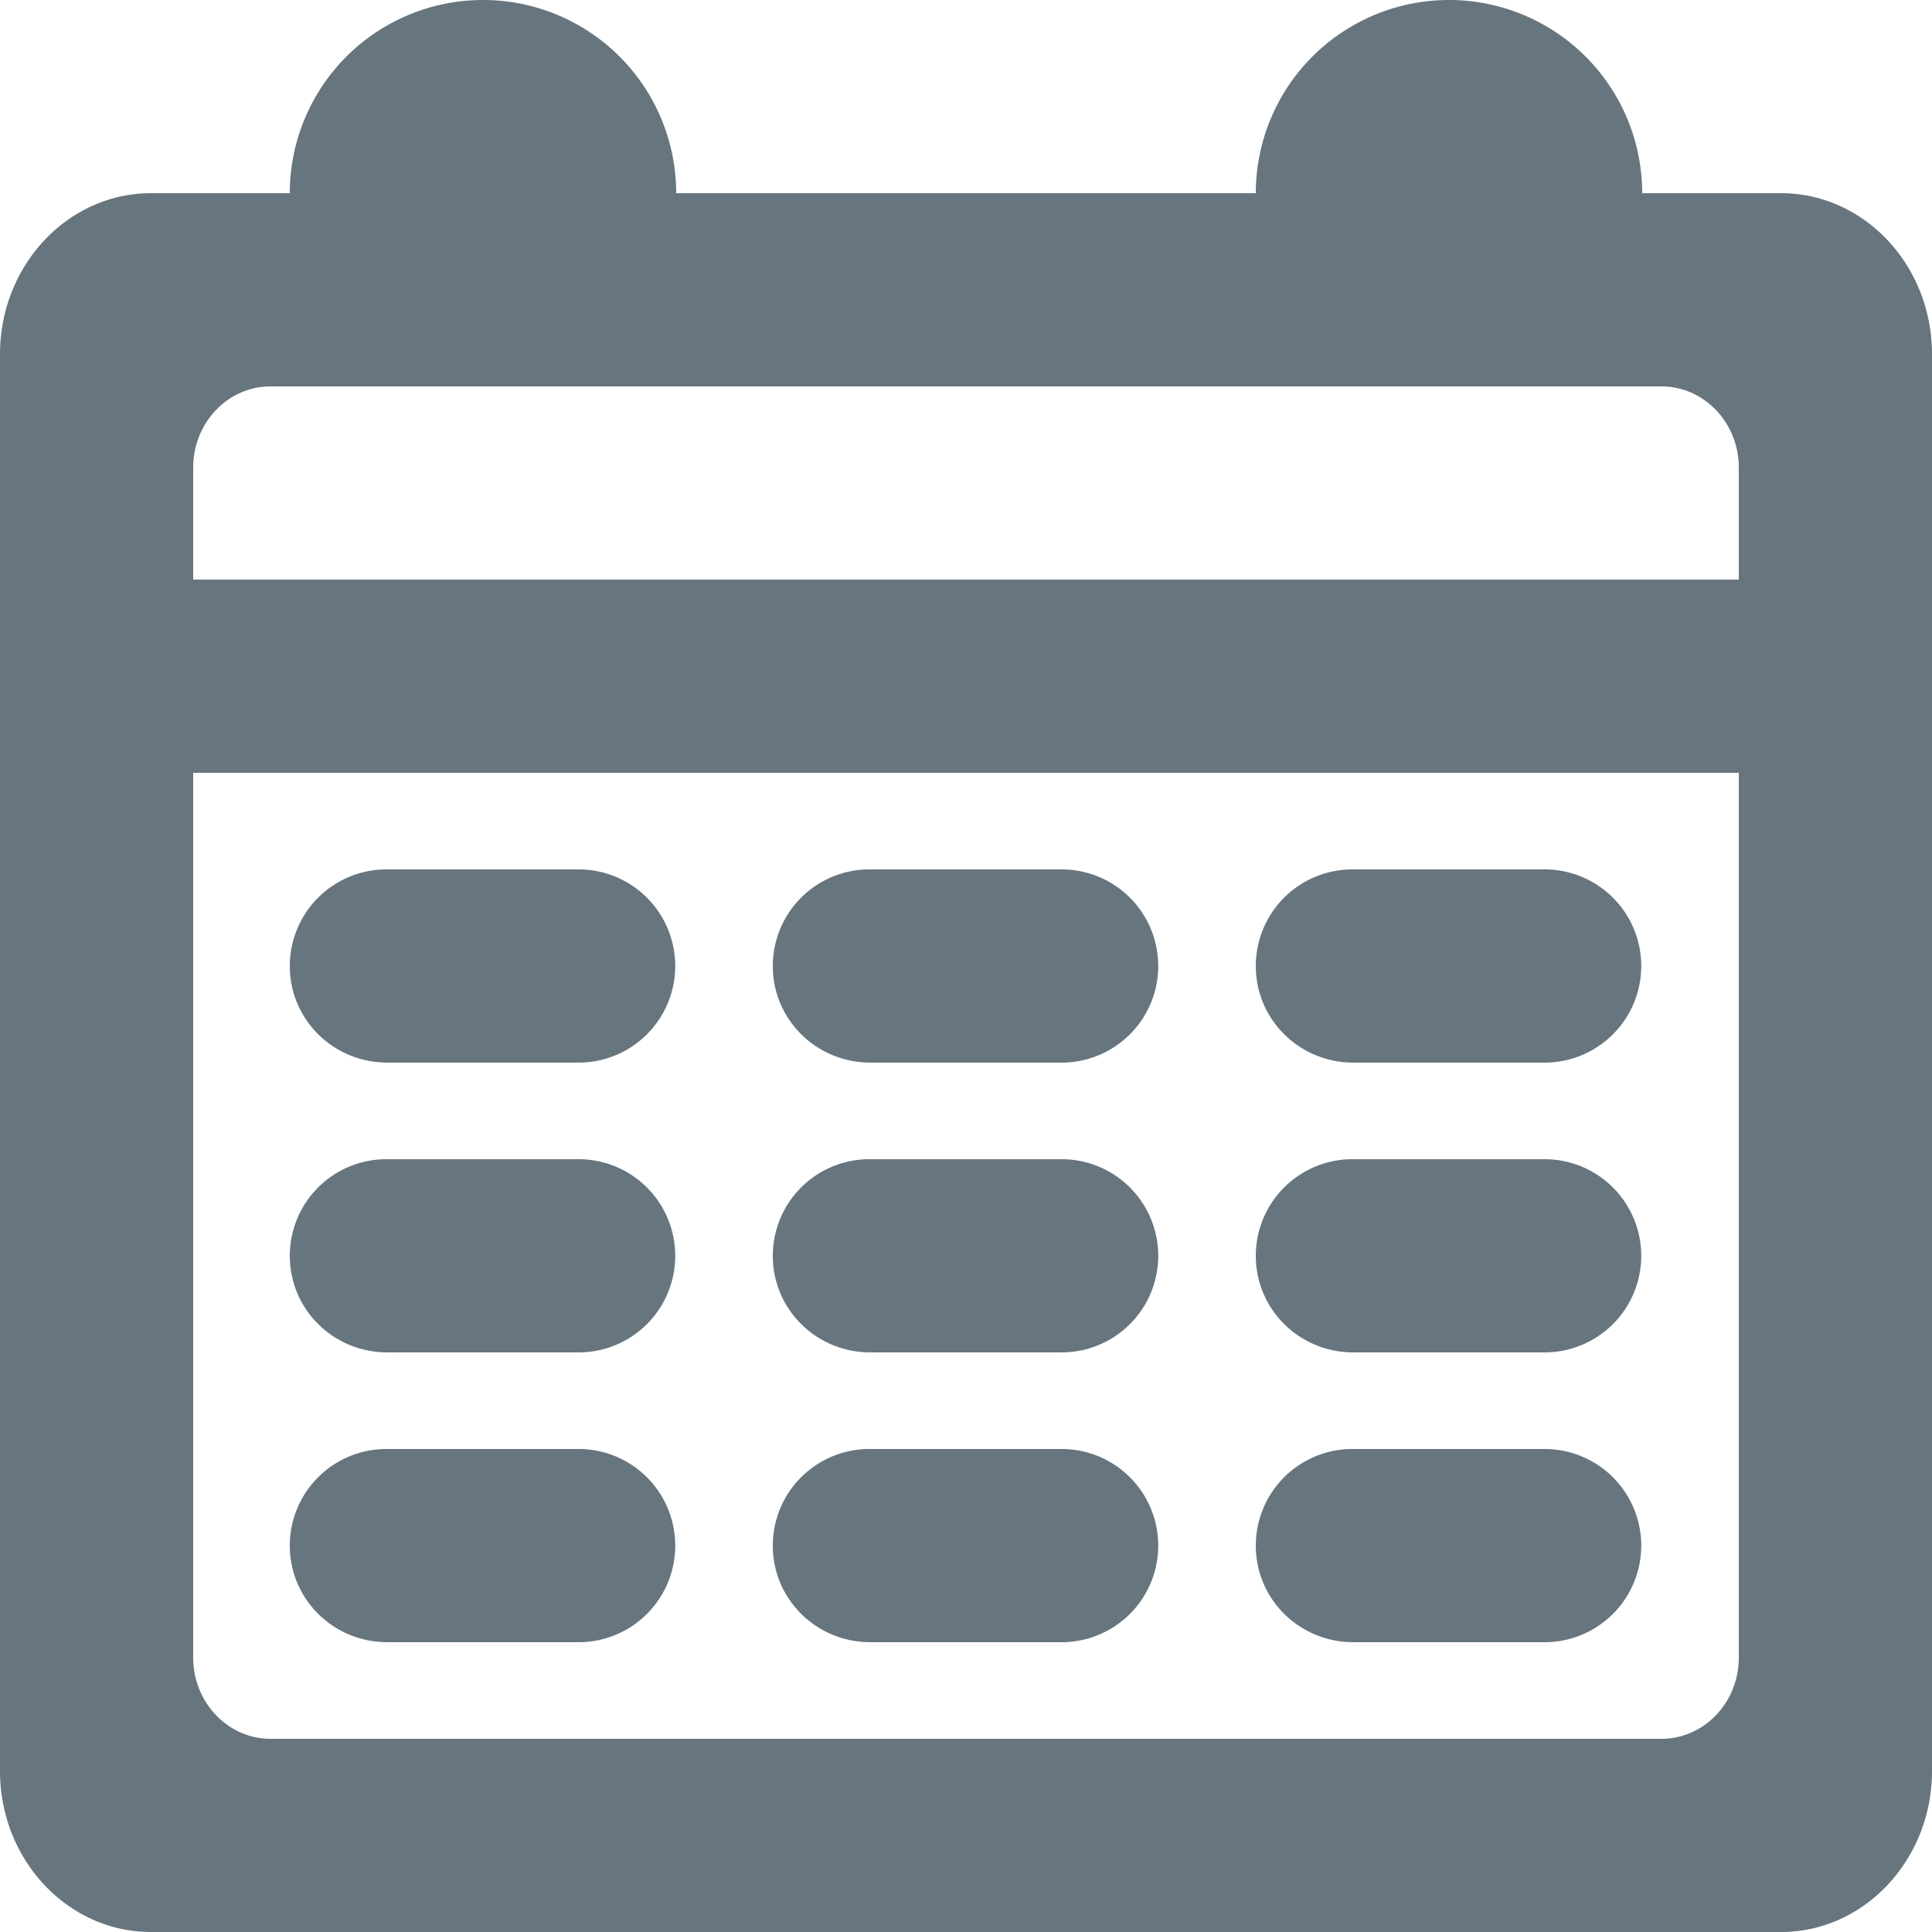 <svg xmlns="http://www.w3.org/2000/svg" width="20" height="20" viewBox="0 0 20 20">
    <path fill="#67757F" fill-rule="evenodd" d="M1.563 2C.7 2 0 2.748 0 3.667v14.666C0 19.253.7 20 1.563 20h16.875c.861 0 1.562-.748 1.562-1.667V3.667C20 2.747 19.3 2 18.437 2H1.563zM18 6H2v2h16v9.16c0 .463-.359.84-.8.84H2.8c-.441 0-.8-.377-.8-.84V4.84c0-.463.359-.84.8-.84h14.4c.441 0 .8.377.8.84V6zM3 10c0 .556.452 1 1.01 1h1.98a1 1 0 1 0 0-2H4.01A1 1 0 0 0 3 10zm5 0c0 .556.452 1 1.01 1h1.98a1 1 0 1 0 0-2H9.01A1 1 0 0 0 8 10zm5 0c0 .556.452 1 1.01 1h1.98a1 1 0 1 0 0-2h-1.98A1 1 0 0 0 13 10zM3 13c0 .556.452 1 1.01 1h1.98a1 1 0 1 0 0-2H4.01A1 1 0 0 0 3 13zm5 0c0 .556.452 1 1.01 1h1.98a1 1 0 1 0 0-2H9.01A1 1 0 0 0 8 13zm5 0c0 .556.452 1 1.01 1h1.98a1 1 0 1 0 0-2h-1.98A1 1 0 0 0 13 13zM3 16c0 .556.452 1 1.01 1h1.98a1 1 0 1 0 0-2H4.01A1 1 0 0 0 3 16zm5 0c0 .556.452 1 1.01 1h1.98a1 1 0 1 0 0-2H9.01A1 1 0 0 0 8 16zm5 0c0 .556.452 1 1.01 1h1.98a1 1 0 1 0 0-2h-1.98A1 1 0 0 0 13 16zM5 0a2 2 0 0 1 2 2H3a2 2 0 0 1 2-2zm10 0a2 2 0 0 1 2 2h-4a2 2 0 0 1 2-2z"/>
</svg>
